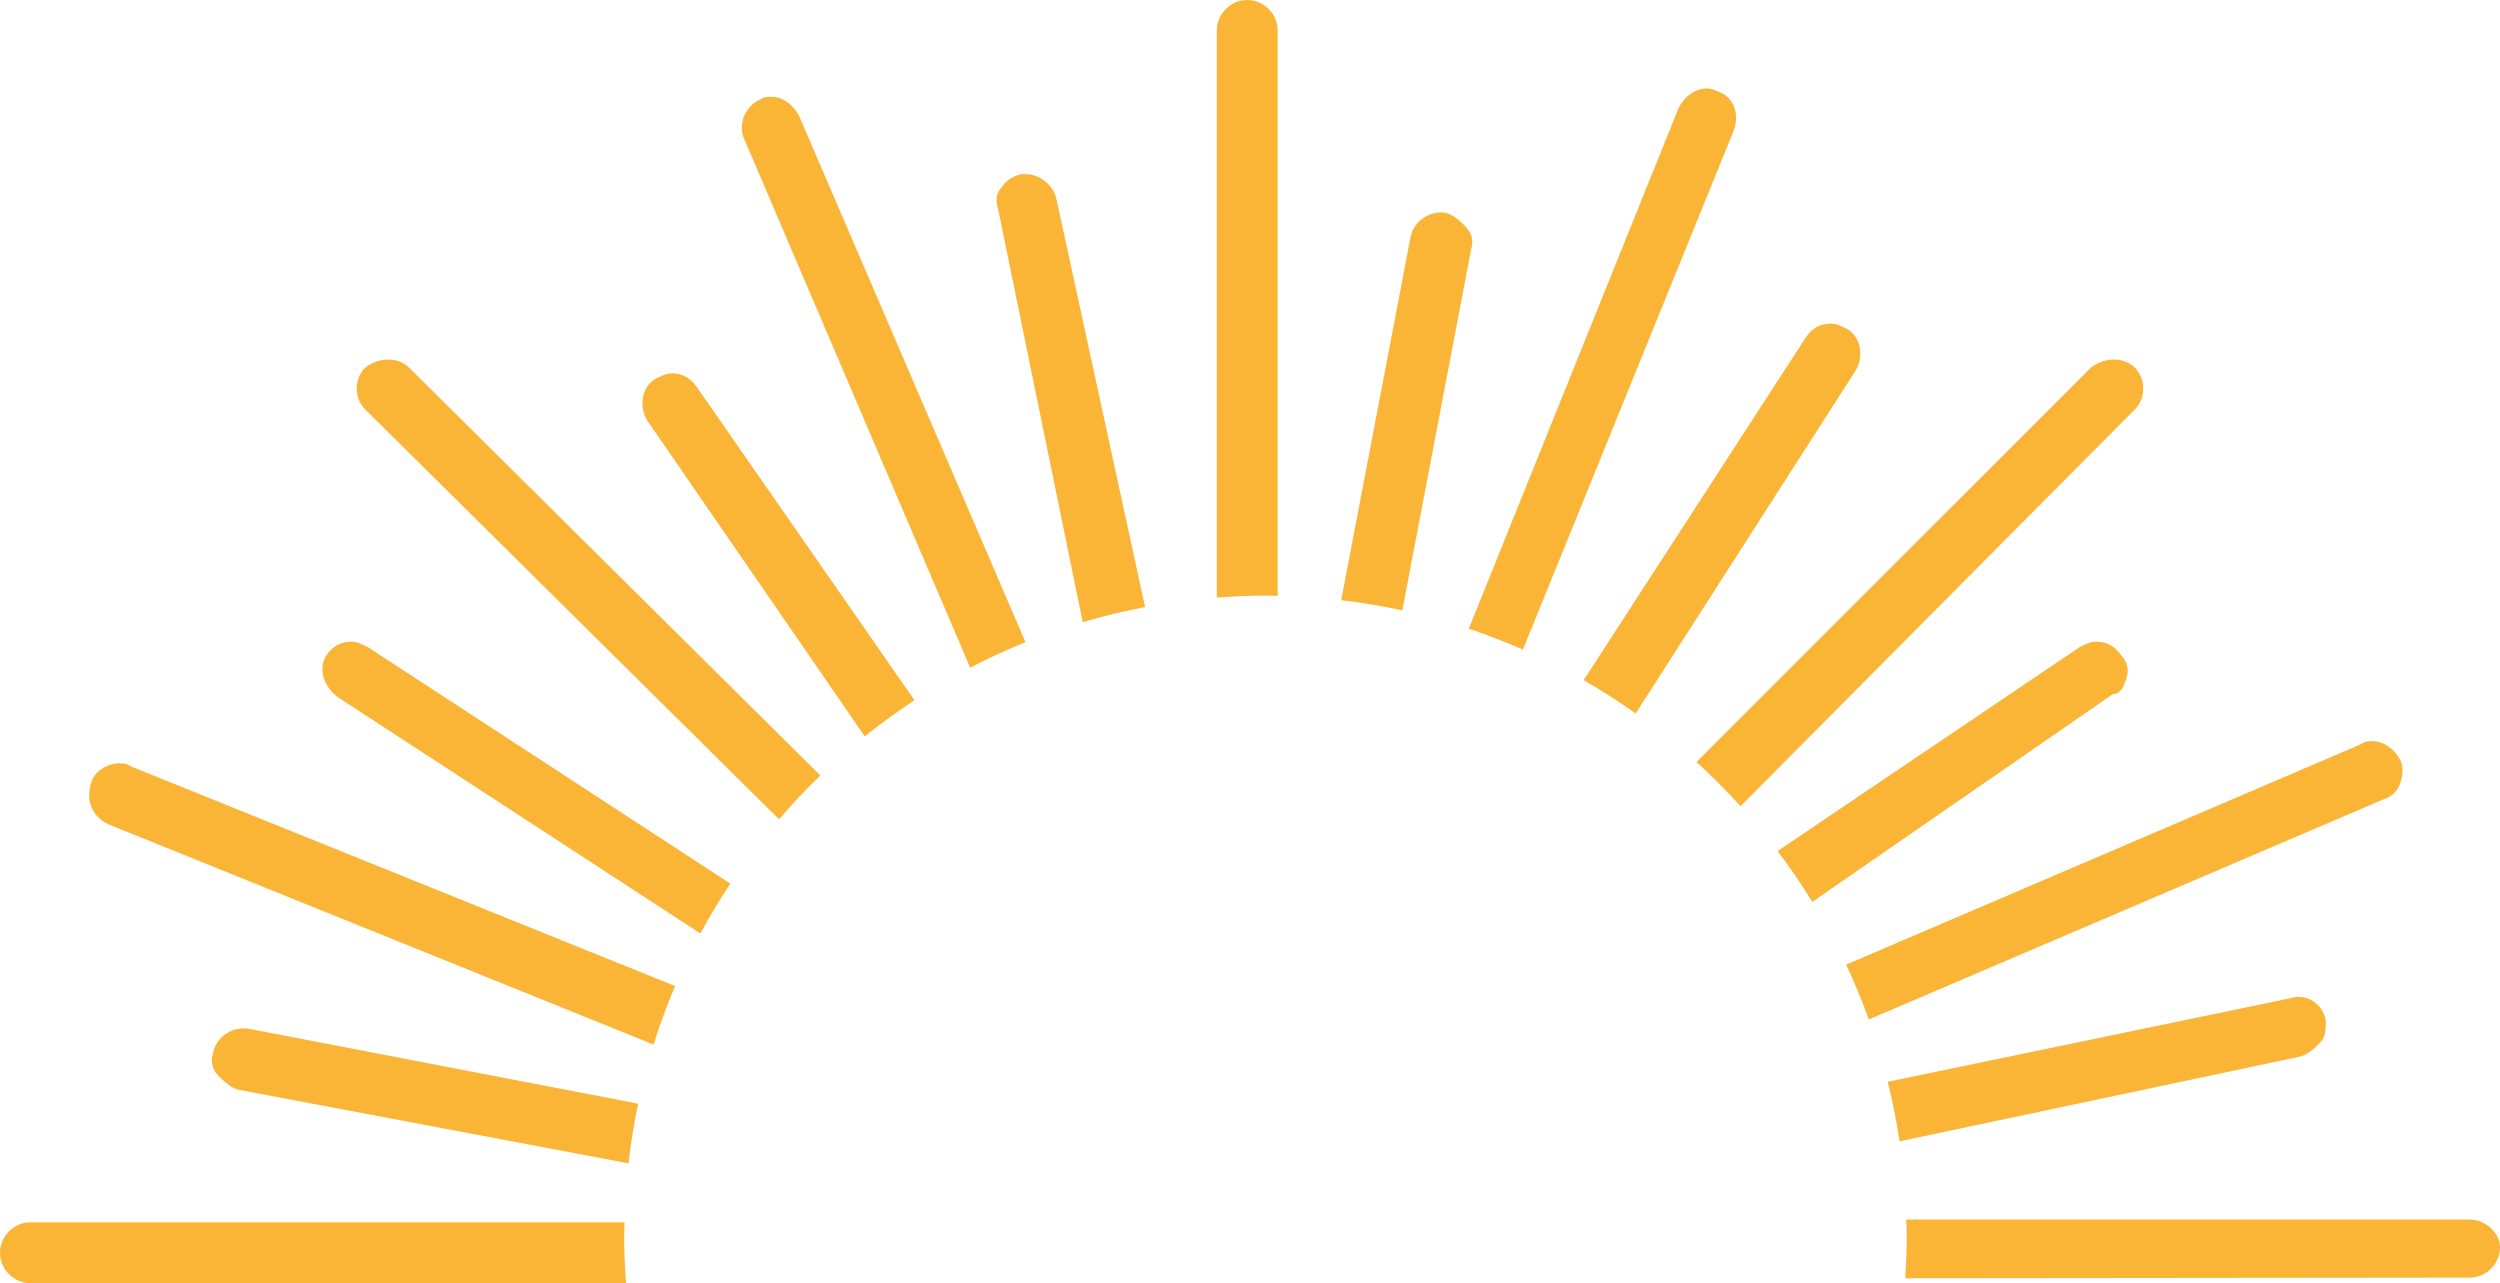 <svg version="1.1" id="图层_1" x="0px" y="0px" width="190px" height="97.521px" viewBox="0 0 190 97.521" enable-background="new 0 0 190 97.521" xml:space="preserve" xmlns="http://www.w3.org/2000/svg" xmlns:xlink="http://www.w3.org/1999/xlink" xmlns:xml="http://www.w3.org/XML/1998/namespace">
  <path fill="#FBB536" d="M187.689,92.687h-42.813c0.012,0.438,0.034,0.874,0.034,1.314c0,1.059-0.047,2.105-0.112,3.146l42.892-0.045
	c1.26,0,2.311-1.053,2.311-2.313C190,93.737,188.949,92.687,187.689,92.687z" class="color c1"/>
  <path fill="#FBB536" d="M181.173,60.739c0.632-0.21,1.051-0.629,1.262-1.261c0.21-0.629,0.21-1.26,0-1.682
	c-0.422-0.839-1.262-1.47-2.103-1.47c-0.211,0-0.63,0-0.84,0.21l-39.188,16.777c0.638,1.357,1.216,2.745,1.729,4.166L181.173,60.739
	z" class="color c1"/>
  <path fill="#FBB536" d="M174.868,80.287c0.63-0.21,1.052-0.632,1.471-1.051c0.421-0.42,0.421-1.051,0.421-1.683
	c-0.211-1.26-1.471-2.101-2.732-1.68l-30.561,6.341c0.367,1.485,0.673,2.994,0.902,4.528L174.868,80.287z" class="color c1"/>
  <path fill="#FBB536" d="M132.281,61.27l29.977-30.165c0.838-0.841,0.838-2.311,0-3.151c-0.843-0.841-2.313-0.841-3.364,0
	L128.93,57.914C130.1,58.978,131.218,60.098,132.281,61.27z" class="color c1"/>
  <path fill="#FBB536" d="M160.575,52.754c0.632,0,0.84-0.632,1.051-1.263c0.212-0.629,0-1.261-0.419-1.68
	c-0.42-0.632-1.054-1.051-1.892-1.051c-0.422,0-0.843,0.21-1.263,0.419l-22.954,15.499c0.939,1.242,1.819,2.533,2.637,3.865
	L160.575,52.754z" class="color c1"/>
  <path fill="#FBB536" d="M141.029,28.162c0.631-1.05,0.42-2.522-0.631-3.151c-0.42-0.212-0.841-0.422-1.261-0.422
	c-0.842,0-1.471,0.422-1.892,1.051l-16.89,26.055c1.361,0.781,2.682,1.622,3.956,2.527L141.029,28.162z" class="color c1"/>
  <path fill="#FBB536" d="M131.781,9.878c0.421-1.263,0-2.523-1.26-2.942c-0.422-0.212-0.632-0.212-0.841-0.212
	c-0.842,0-1.683,0.631-2.102,1.472l-15.95,39.587c1.402,0.469,2.774,0.997,4.115,1.585L131.781,9.878z" class="color c1"/>
  <path fill="#FBB536" d="M111.813,18.914c0.211-0.631,0-1.261-0.419-1.682c-0.421-0.42-0.841-0.839-1.472-1.051
	c-1.261-0.21-2.521,0.631-2.732,1.894l-5.259,27.539c1.573,0.186,3.123,0.444,4.646,0.775L111.813,18.914z" class="color c1"/>
  <path fill="#FBB536" d="M97.102,45.288V2.312C97.102,1.049,96.051,0,94.789,0c-1.26,0-2.312,1.049-2.312,2.312v43.105
	c1.221-0.09,2.45-0.152,3.695-0.152C96.484,45.265,96.792,45.283,97.102,45.288z" class="color c1"/>
  <path fill="#FBB536" d="M80.289,15.131c-0.211-1.049-1.264-1.892-2.314-1.892c-0.209,0-0.421,0-0.421,0
	c-0.63,0.212-1.052,0.422-1.471,1.051c-0.419,0.422-0.419,1.051-0.209,1.682l6.415,31.313c1.549-0.461,3.13-0.843,4.737-1.149
	L80.289,15.131z" class="color c1"/>
  <path fill="#FBB536" d="M60.74,8.827c-0.421-0.841-1.262-1.473-2.102-1.473c-0.211,0-0.63,0-0.841,0.21
	c-0.63,0.21-1.051,0.841-1.262,1.263c-0.209,0.629-0.209,1.258,0,1.68l17.198,40.235c1.364-0.709,2.767-1.356,4.203-1.937
	L60.74,8.827z" class="color c1"/>
  <path fill="#FBB536" d="M52.964,29.423c-0.42-0.629-1.051-1.051-1.891-1.051c-0.421,0-0.841,0.21-1.261,0.422
	c-1.052,0.629-1.262,2.102-0.631,3.151L65.72,55.963c1.215-0.973,2.476-1.89,3.781-2.745L52.964,29.423z" class="color c1"/>
  <path fill="#FBB536" d="M62.345,58.937l-31.24-30.983c-0.841-0.841-2.312-0.841-3.362,0c-0.84,0.841-0.84,2.311,0,3.151
	l31.462,31.16C60.199,61.107,61.247,59.995,62.345,58.937z" class="color c1"/>
  <path fill="#FBB536" d="M27.953,49.18c-0.421-0.209-0.843-0.419-1.262-0.419c-0.841,0-1.472,0.419-1.892,1.051
	c-0.632,1.051-0.21,2.311,0.841,3.151l27.59,17.983c0.7-1.302,1.461-2.564,2.272-3.792L27.953,49.18z" class="color c1"/>
  <path fill="#FBB536" d="M9.879,58.219c-0.211-0.21-0.632-0.21-0.843-0.21c-0.841,0-1.892,0.629-2.101,1.47
	c-0.421,1.261,0,2.523,1.26,3.152L49.67,79.388c0.476-1.515,1.023-2.999,1.639-4.447L9.879,58.219z" class="color c1"/>
  <path fill="#FBB536" d="M18.915,78.186c-1.262-0.21-2.521,0.631-2.732,1.892c-0.21,0.629,0,1.26,0.42,1.682
	c0.421,0.42,0.842,0.839,1.472,1.051l29.691,5.603c0.177-1.533,0.418-3.047,0.731-4.535L18.915,78.186z" class="color c1"/>
  <path fill="#FBB536" d="M47.465,92.896H2.312C1.051,92.896,0,93.947,0,95.21c0,1.261,1.051,2.311,2.312,2.311h45.267
	c-0.083-1.163-0.141-2.333-0.141-3.52C47.438,93.631,47.457,93.267,47.465,92.896z" class="color c1"/>
</svg>